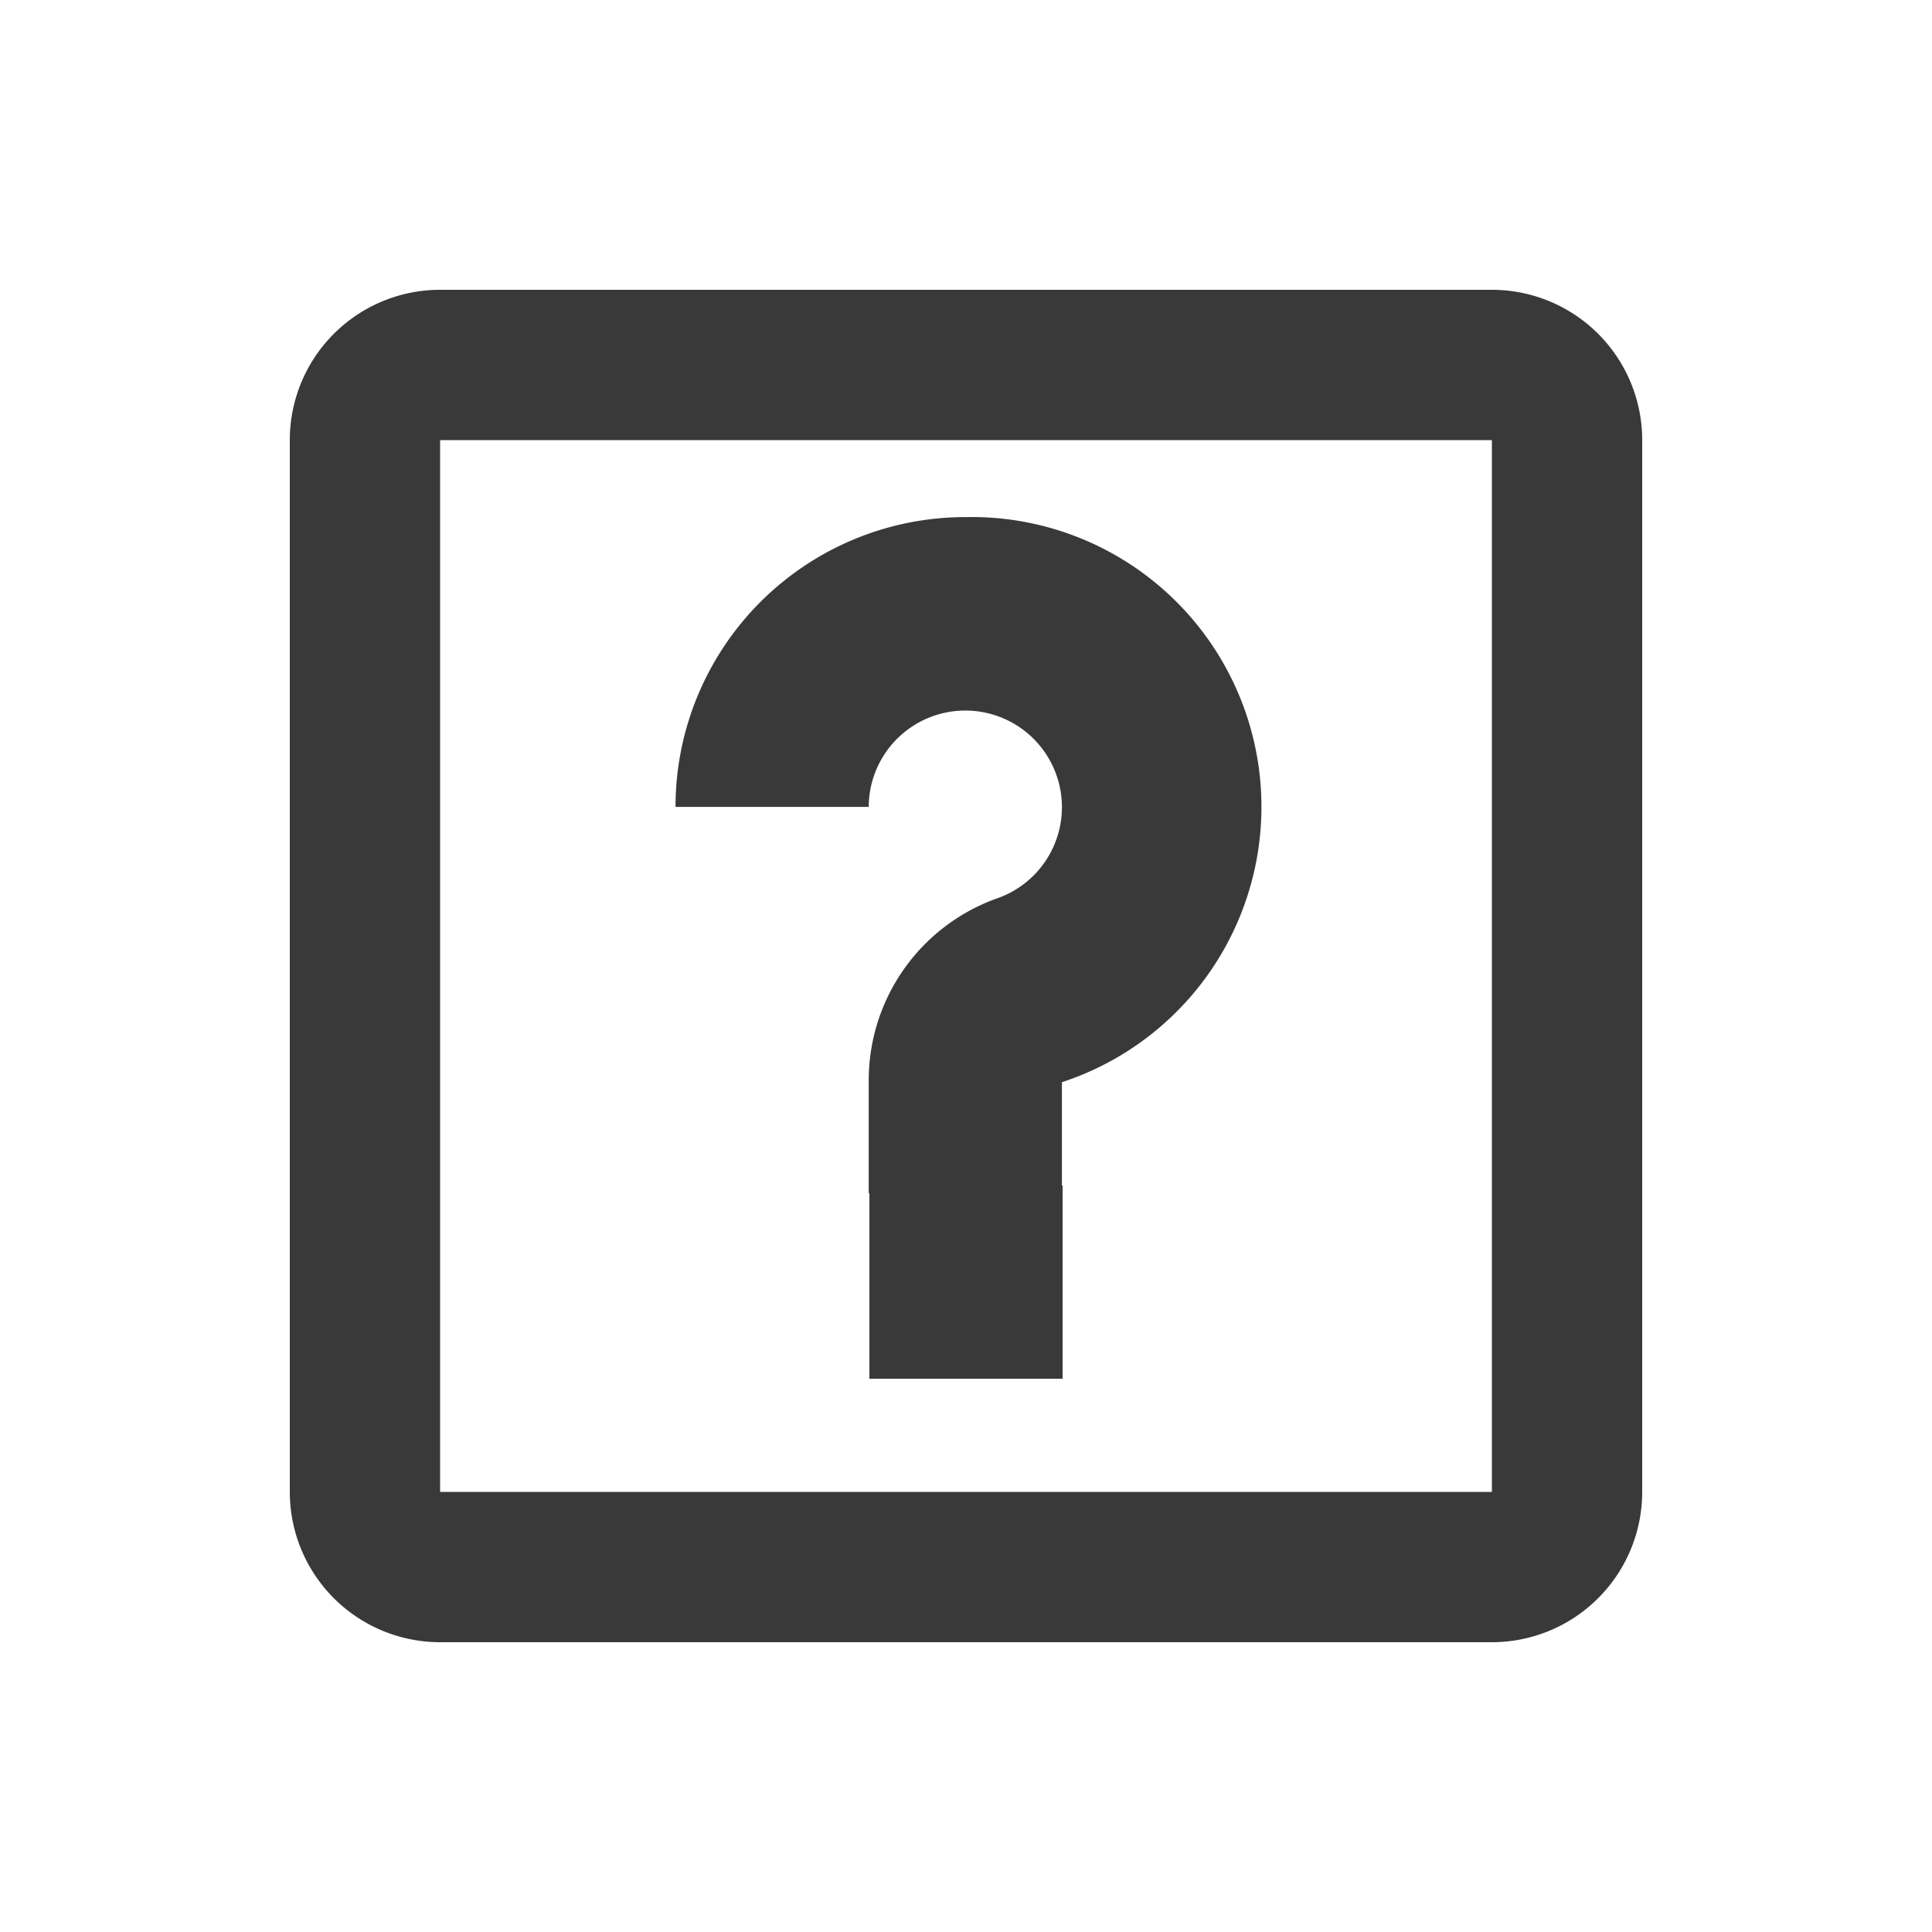 <svg xmlns="http://www.w3.org/2000/svg" id="outline-ask-24px" viewBox="0 0 20 20">
    <defs>
        <style>
            .cls-1{fill:#393939}.cls-2{fill:none}
        </style>
    </defs>
    <path id="Path_1137" d="M15.444 3H4.556A1.556 1.556 0 0 0 3 4.556v10.888A1.556 1.556 0 0 0 4.556 17h10.888A1.556 1.556 0 0 0 17 15.444V4.556A1.556 1.556 0 0 0 15.444 3zM4.556 15.444V4.556h10.888v10.888z" class="cls-1" data-name="Path 1137"/>
    <path id="Rectangle_21" d="M0 0h2v2H0z" class="cls-1" data-name="Rectangle 21" transform="translate(9 12.273)"/>
    <path id="Path_1138" d="M12 7a3 3 0 0 0-3 3h2a1 1 0 1 1 1.32.95 2 2 0 0 0-1.32 1.9V14h2v-1.15A3 3 0 0 0 12 7z" class="cls-1" data-name="Path 1138" transform="translate(-2.007 -1.647)"/>
    <path id="Rectangle_22" d="M0 0h20v20H0z" class="cls-2" data-name="Rectangle 22"/>
</svg>
